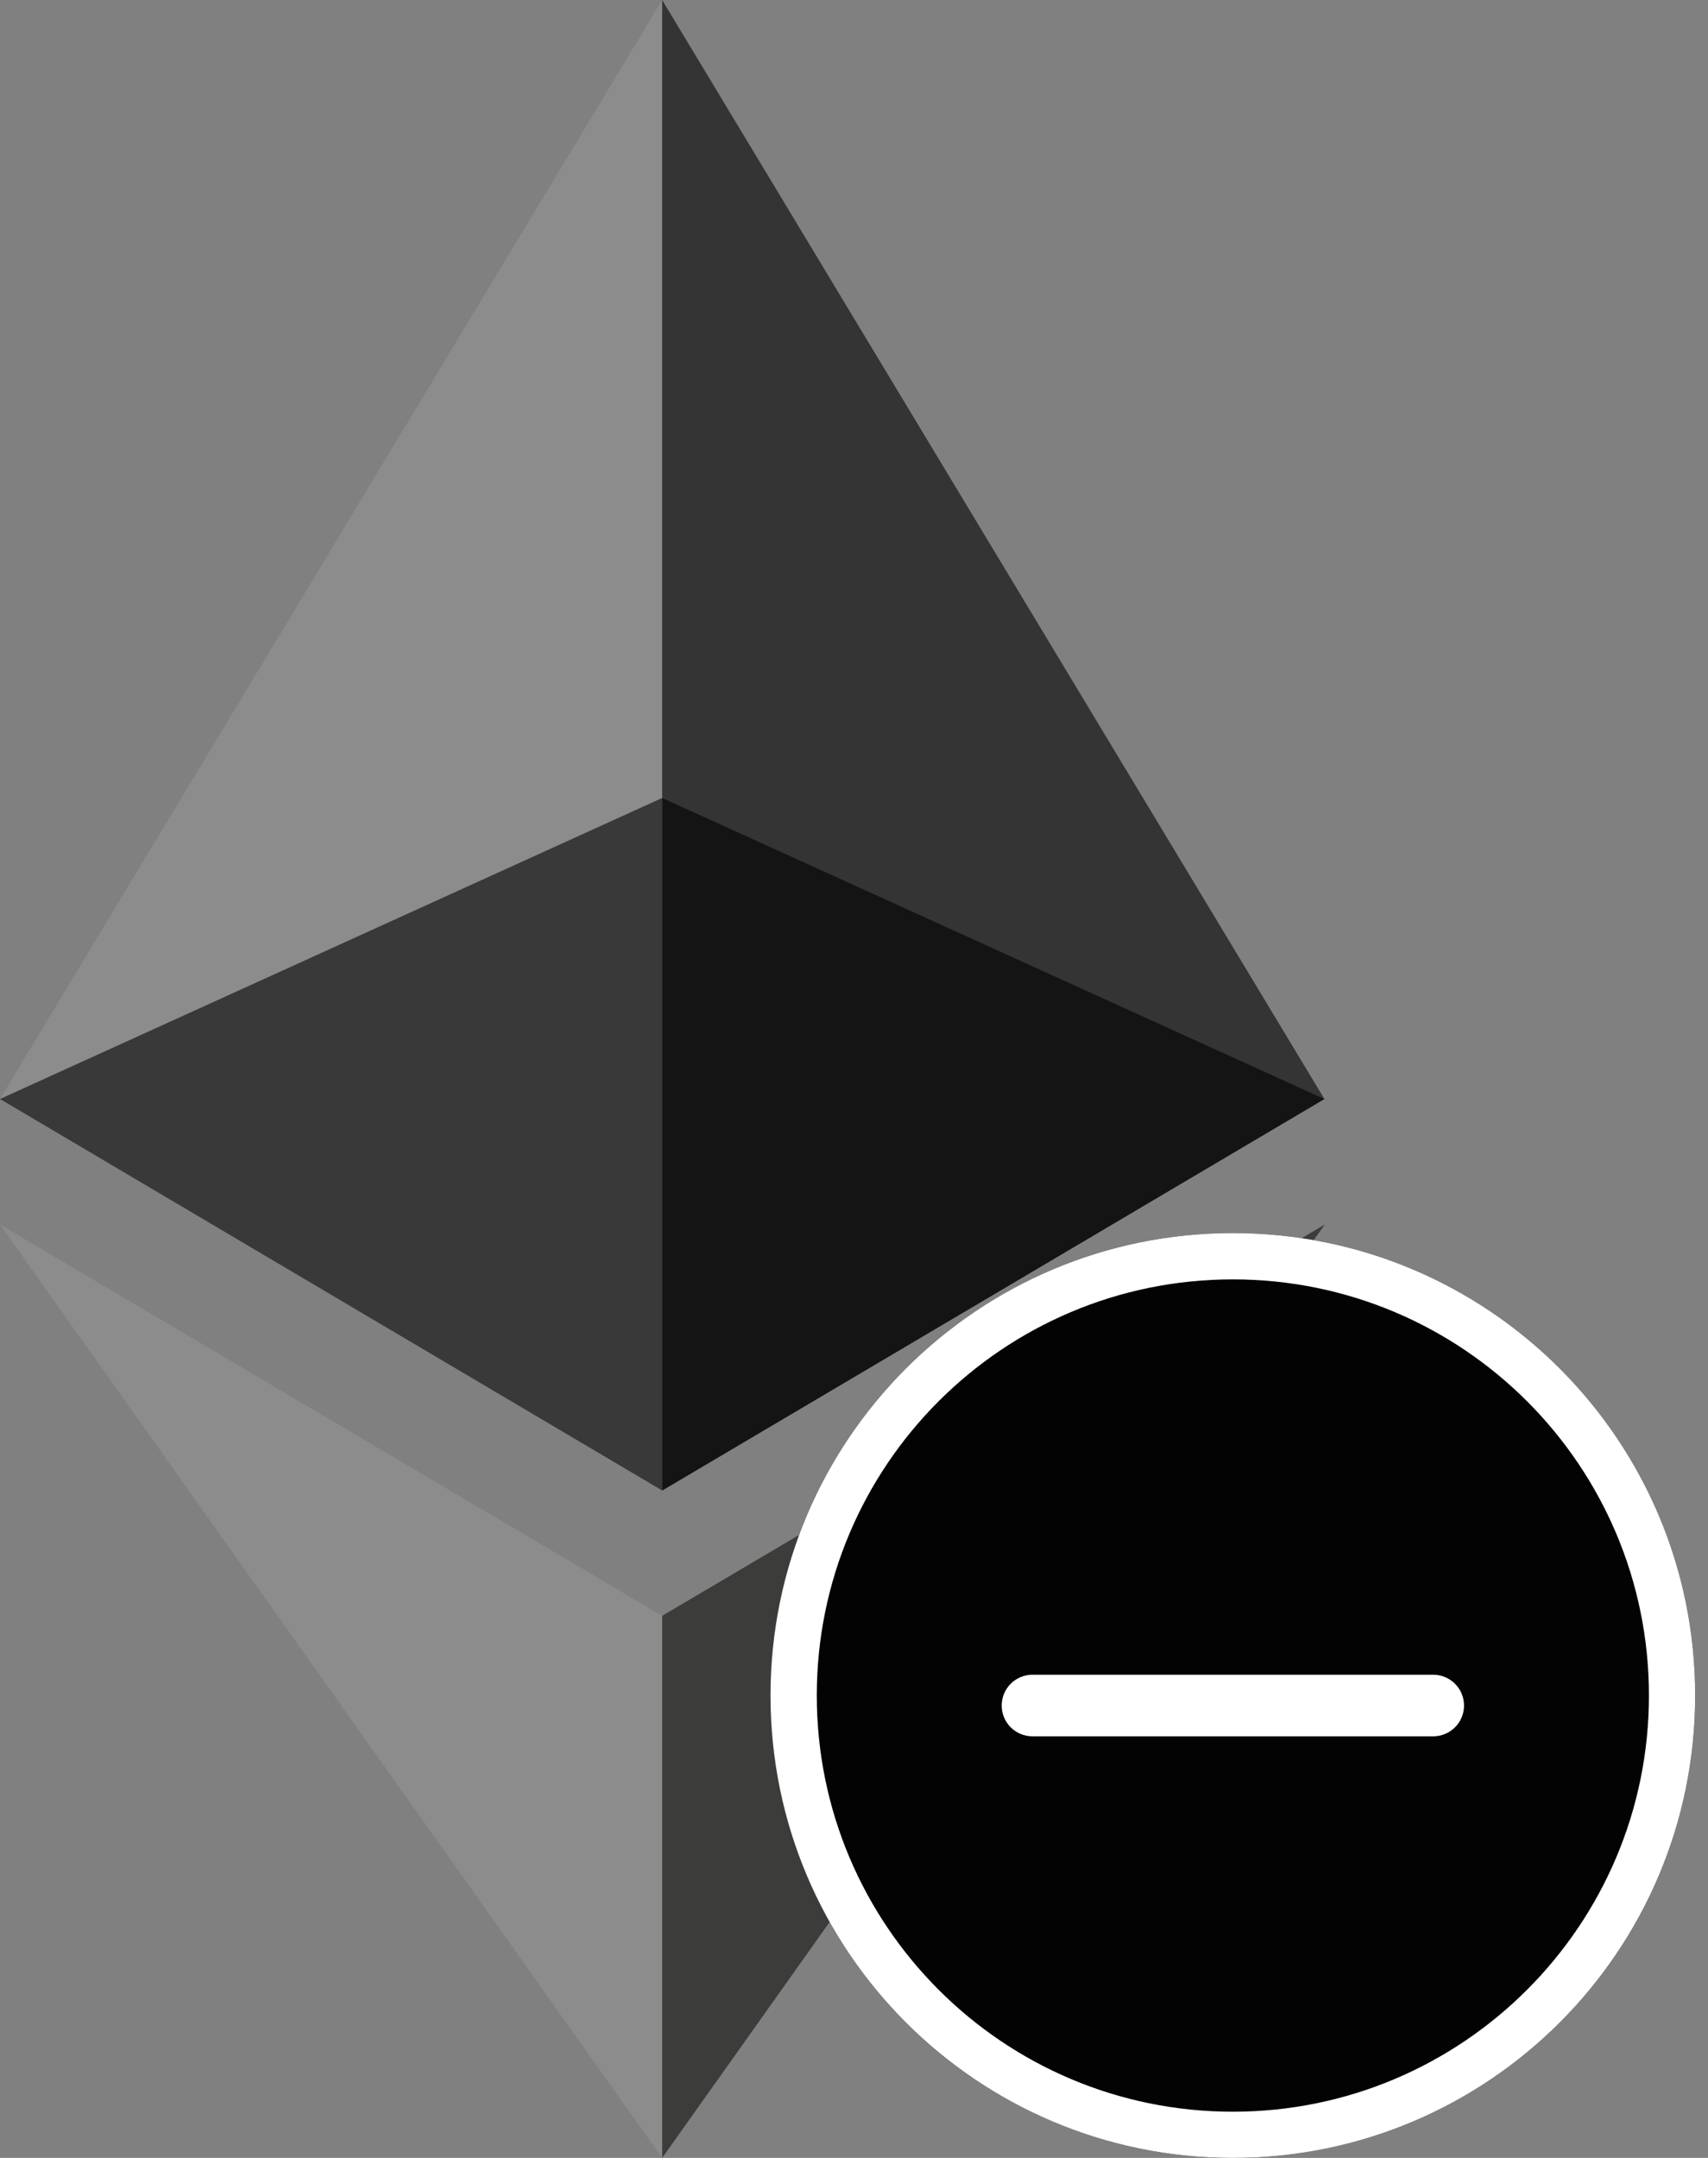 <svg width="19" height="24" viewBox="0 0 19 24" fill="none" xmlns="http://www.w3.org/2000/svg">
<rect x="0" y="0" width="19" height="24" fill="#808080" stroke="none"/>
<path d="M7.366 0L7.206 0.547V16.416L7.366 16.577L14.733 12.223L7.366 0Z" fill="#343434"/>
<path d="M7.366 0L0 12.223L7.366 16.577V8.874V0Z" fill="#8C8C8C"/>
<path d="M7.366 17.971L7.275 18.082V23.735L7.366 24L14.737 13.619L7.366 17.971Z" fill="#3C3C3B"/>
<path d="M7.366 24V17.971L0 13.619L7.366 24Z" fill="#8C8C8C"/>
<path d="M7.366 16.577L14.732 12.223L7.366 8.875V16.577Z" fill="#141414"/>
<path d="M0 12.223L7.366 16.577V8.875L0 12.223Z" fill="#393939"/>
<path d="M18.857 18.857C18.857 21.698 16.555 24 13.714 24C10.874 24 8.571 21.698 8.571 18.857C8.571 16.017 10.874 13.714 13.714 13.714C16.555 13.714 18.857 16.017 18.857 18.857Z" fill="#030303"/>
<path fill-rule="evenodd" clip-rule="evenodd" d="M13.714 23.486C16.27 23.486 18.343 21.413 18.343 18.857C18.343 16.301 16.27 14.229 13.714 14.229C11.158 14.229 9.086 16.301 9.086 18.857C9.086 21.413 11.158 23.486 13.714 23.486ZM13.714 24C16.555 24 18.857 21.698 18.857 18.857C18.857 16.017 16.555 13.714 13.714 13.714C10.874 13.714 8.571 16.017 8.571 18.857C8.571 21.698 10.874 24 13.714 24Z" fill="white"/>
<path d="M15.943 18.626C16.132 18.626 16.286 18.779 16.286 18.969C16.286 19.158 16.132 19.311 15.943 19.311L11.486 19.311C11.296 19.311 11.143 19.158 11.143 18.969C11.143 18.779 11.296 18.626 11.486 18.626L15.943 18.626Z" fill="white"/>
</svg>
